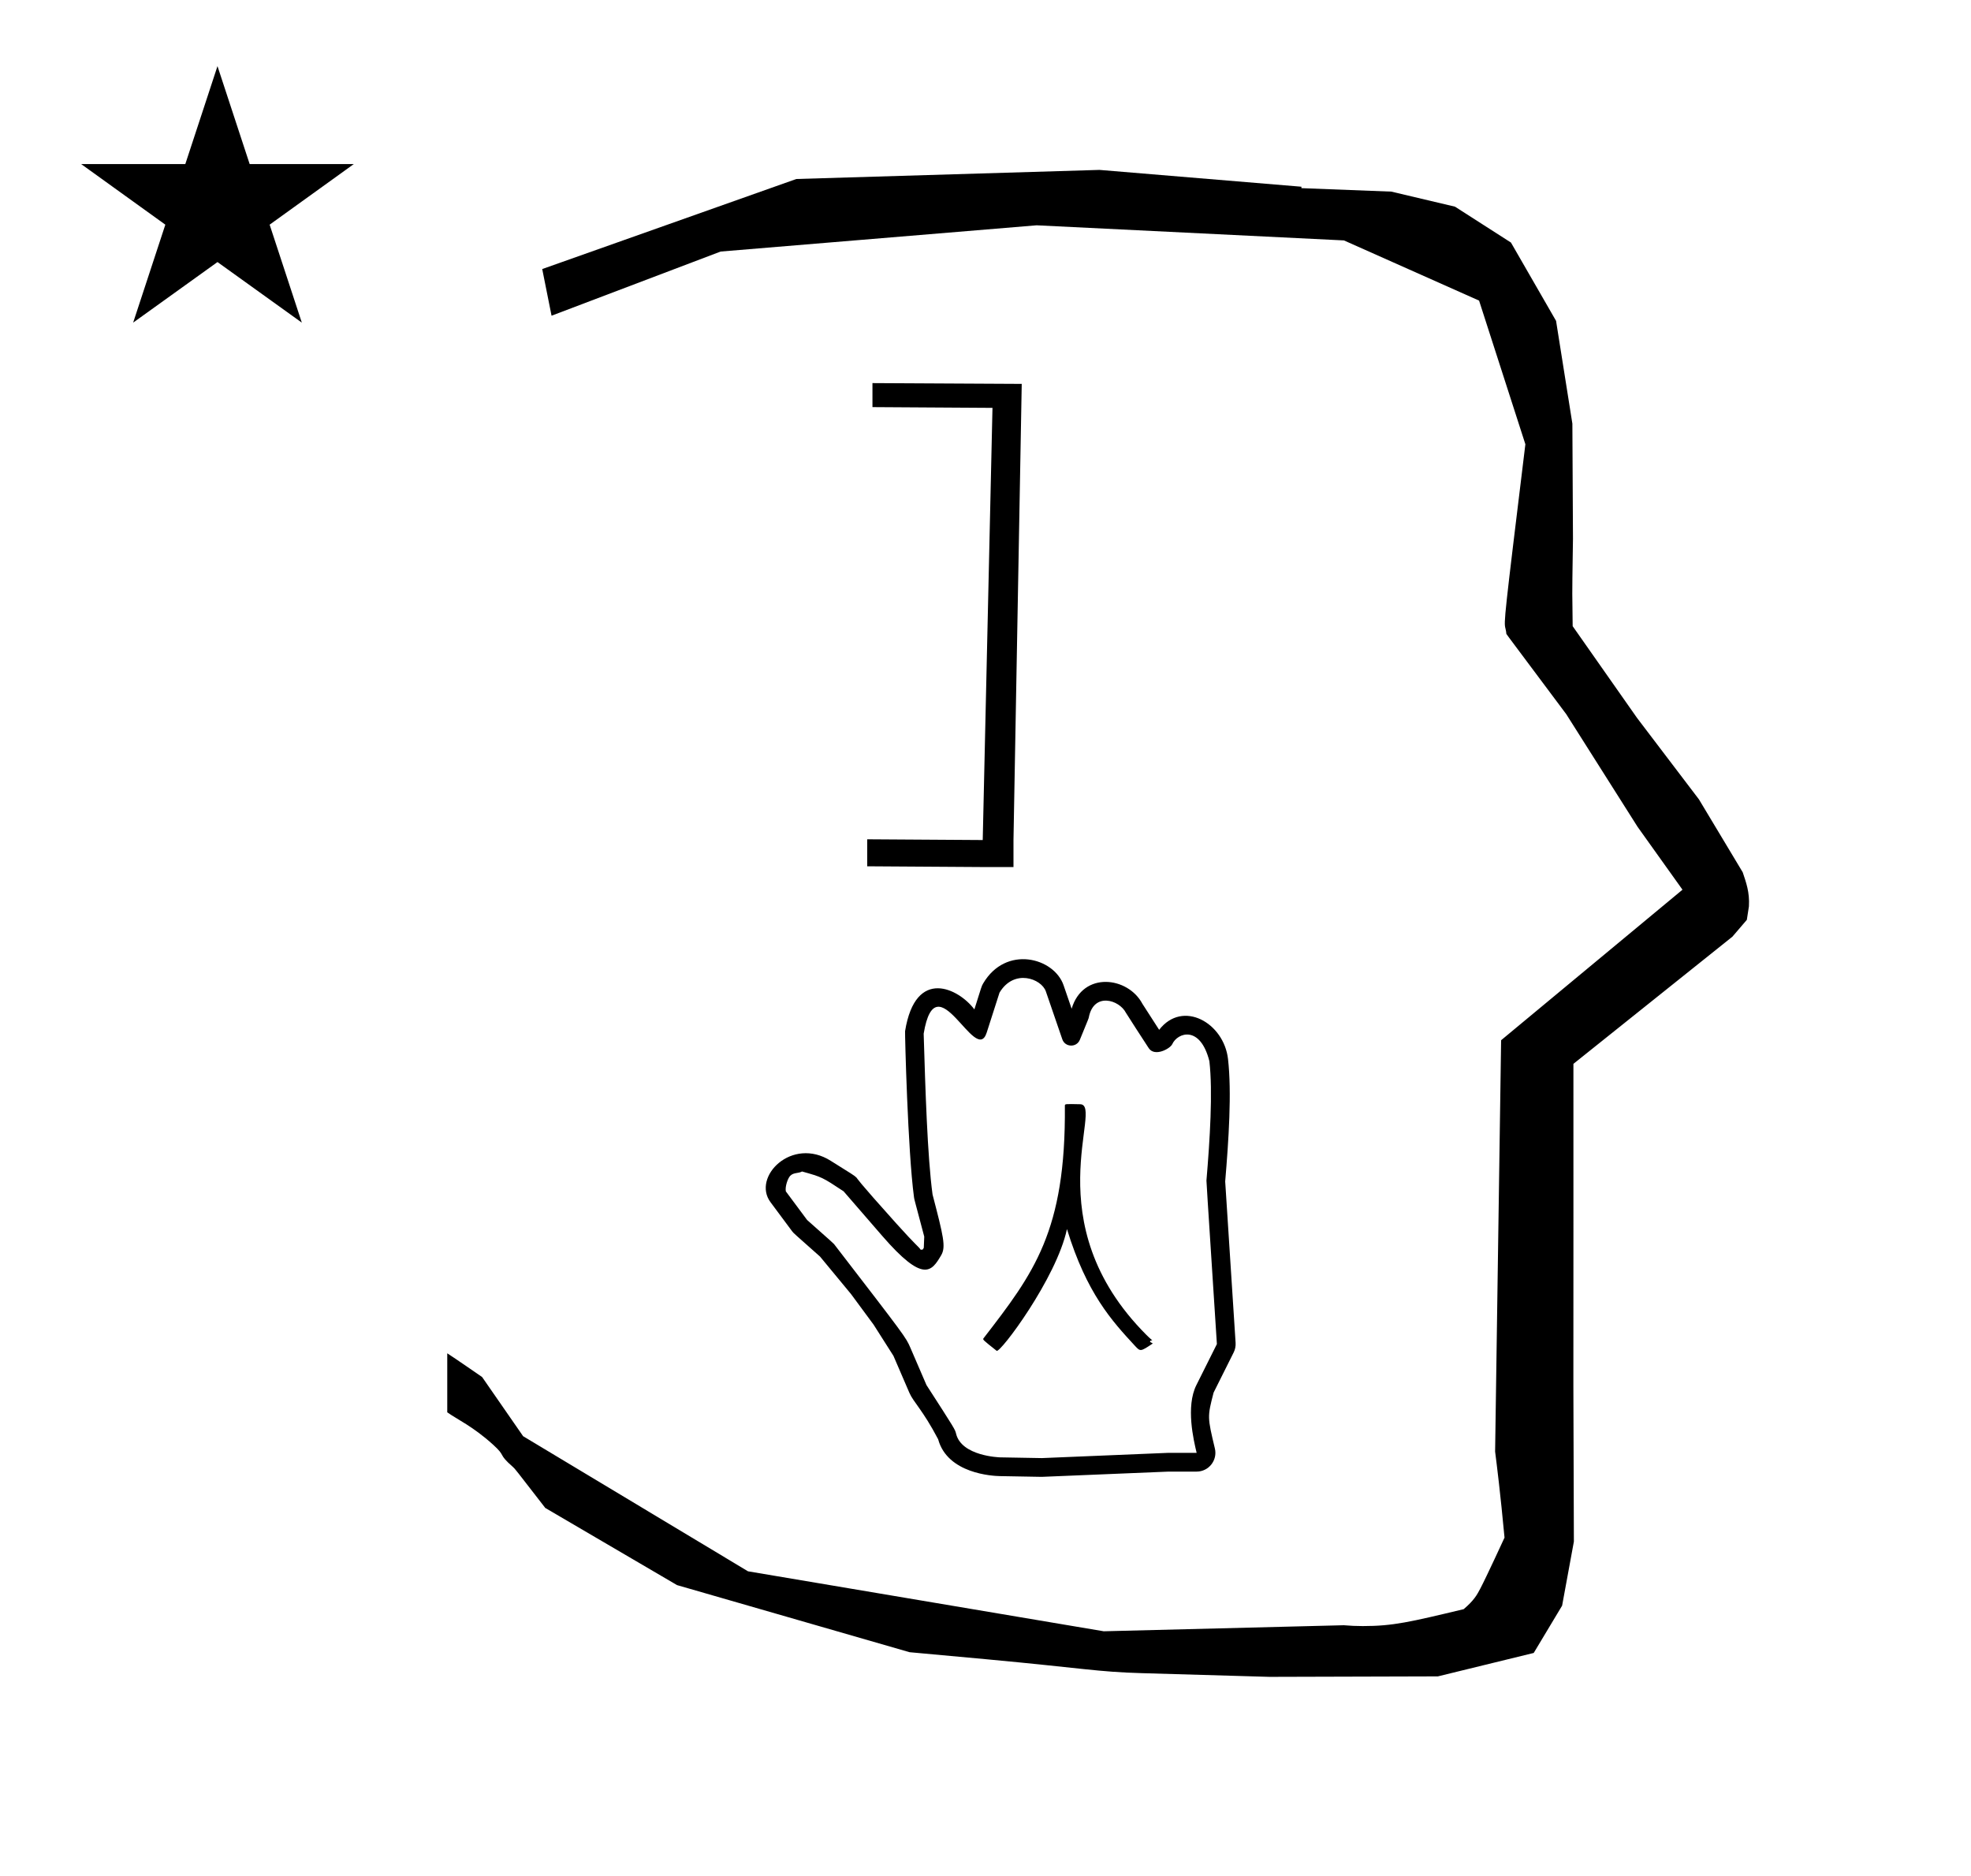 <?xml version="1.0" standalone="no"?>
<!DOCTYPE svg PUBLIC "-//W3C//DTD SVG 1.1//EN" "http://www.w3.org/Graphics/SVG/1.1/DTD/svg11.dtd" >
<svg xmlns="http://www.w3.org/2000/svg" xmlns:xlink="http://www.w3.org/1999/xlink" version="1.1" viewBox="-10 0 1051 1000">
  <g transform="matrix(1 0 0 -1 0 800)">
   <path fill="currentColor"
d="M828.399 483.872c0 9.499 0.36 25.483 0.36 28.905l-0.319 61.375l-8.695 54.78l-24.058 41.76l-29.835 19.125l-33.941 8.025l-47.95 1.851v0.765l-107.704 8.961l-161.614 -4.844l-135.511 -48.012l4.974 -24.871
l90.151 34.204l168.519 13.991l163.859 -8.058l72.058 -32.085l24.685 -76.583c-11.297 -92.723 -11.539 -94.709 -10.623 -98.197c0.273 -1.037 0.408 -1.988 0.495 -2.922c0.488 -0.642 1.134 -1.585 1.486 -2.056
l30.446 -40.733l38.043 -60.068l23.93 -33.502l-96.711 -80.25l-3.2 -219.288c0.963 -7.562 2.785 -22.011 5.018 -45.877c-0.129 -0.27 -9.651 -20.968 -12.835 -27.02c-1.806 -3.433 -3.364 -6.395 -8.945 -11.126
c-28.726 -6.872 -37.675 -9.013 -53.794 -9.013c-3.384 0 -6.778 0.143 -10.174 0.446l-127.95 -3.22l-189.706 31.974l-119.91 72.026l-21.873 31.545c-0.186 0.126 -14.954 10.348 -18.583 12.652v-31.463
c5.417 -3.871 13.507 -7.363 24.44 -17.25c7.326 -6.626 2.096 -4.456 10.624 -11.926c1.03 -0.902 1.03 -0.902 17.201 -21.806l70.264 -41.139l123.979 -35.769l40.835 -3.746
c52.826 -4.908 59.067 -6.732 83.047 -7.427l68.08 -1.973l89.761 0.254l51.107 12.491l15.138 25.207l6.277 34.16l-0.269 82.949l0.029 84.228l-0.006 87.519l84.784 67.802l7.686 8.967l1.115 7.195
c0.449 7.613 -1.525 12.802 -3.312 18.178l-23.33 38.844l-33.024 43.448l-34.318 48.902c-0.203 16.13 -0.203 16.13 -0.203 17.695zM33.295 712.521h55.515l17.161 52.226l17.16 -52.226h55.516l-44.867 -32.296
l17.161 -52.225l-44.97 32.296l-44.971 -32.296l17.161 52.225zM455.218 595.761l76 -0.4h3.601l-4.4 -243.199v-14.4h-16.399l-61.601 0.4v14.399l61.601 -0.399l5.199 230.399l-64 0.4v12.8zM566 211.31
c12.897 -0.274 -24.71 -62.967 35.329 -123.006c1.876 -1.878 3.094 -2.818 3.094 -2.818l-0.946 -0.23l-0.276 -0.632l1.522 -0.85c-6.619 -4.413 -6.619 -4.413 -9.582 -1.205
c-12.252 13.264 -25.664 27.83 -36.206 62.19c-5.551 -26.161 -35.683 -66.32 -37.495 -64.89c-7.531 5.964 -7.531 5.964 -6.942 6.73c26.695 34.6 43.892 56.89 43.323 123.881
c-0.009 1.011 -0.009 1.011 8.18 0.83zM612.781 25.453c0.238 0.01 15.299 0.001 15.303 0.009c-1.615 6.772 -5.87 24.623 -0.141 36.113l10.941 21.882c-5.6 86.8 -5.6 86.8 -5.568 87.173
c1.84 21.838 3.443 47.31 1.568 63.627c-4.876 19.366 -16.975 15.279 -19.801 9.085c-1.097 -2.402 -9.356 -6.92 -12.527 -2.146c-2.117 3.189 -11.912 18.356 -12.17 18.86c-3.542 6.938 -17.206 11.205 -19.817 -2.528
c-0.095 -0.496 -0.095 -0.496 -4.759 -11.864c-1.737 -4.235 -7.863 -4.06 -9.352 0.271l-8.773 25.523c-2.346 6.823 -16.98 12.271 -24.711 -0.649c-0.143 -0.425 -1.187 -3.59 -6.827 -21.283
c-5.842 -18.321 -27 39.199 -33.618 -0.602c0.88 -29.048 1.984 -65.539 4.736 -85.726c5.761 -22.2 7.241 -27.903 4.586 -32.417c-5.135 -8.729 -9.455 -14.997 -31.455 10.379l-20.56 23.724
c-11.48 7.586 -11.48 7.586 -22.151 10.574c-2.029 -1.113 -4.447 -0.441 -6.281 -2.275c-1.331 -1.331 -2.866 -5.79 -2.378 -8.314l11.343 -15.255c2.186 -2.048 13.821 -12.151 14.366 -12.857
c38.302 -49.704 38.302 -49.704 40.707 -55.262l8.579 -19.888c15.234 -23.623 15.234 -23.623 15.783 -25.908c2.872 -12.036 23.214 -12.635 23.48 -12.641l22.25 -0.396zM628.085 15.459h-14.99
c-67.44 -2.801 -67.44 -2.801 -67.59 -2.799l-22.41 0.4c-3.558 0.067 -27.85 1.203 -32.85 19.658c-8.3 15.767 -13.16 19.717 -15.341 24.77l-8.486 19.672l-10.59 16.642l-12.032 16.302l-16.524 19.982
c-14.194 12.572 -14.194 12.572 -14.818 13.41l-11.6 15.601c-9.996 13.44 11.37 35.204 32.178 22.012c11.325 -7.172 12.185 -7.442 13.807 -9.065c0.188 -0.188 -0.244 -0.584 21.032 -24.239
c11.085 -12.324 11.519 -11.929 13.11 -14.086c0.263 0.023 0.623 0.068 1.079 0.143l0.536 0.91l0.239 5.979c-5.333 20.177 -5.273 19.62 -5.454 20.938c-3.311 24.112 -4.907 87.697 -4.766 88.572
c5.589 34.632 28.863 22.483 36.953 11.605c3.903 12.385 3.778 12.303 4.693 13.858c12.09 20.564 37.791 13.793 42.878 -1.005l4.292 -12.486c5.987 20.12 30.071 17.124 37.735 2.618
c0.089 -0.139 8.608 -13.374 8.93 -13.868c12.546 16.216 34.528 3.731 36.721 -15.576c2.048 -17.815 0.338 -43.293 -1.507 -65.248l5.552 -86.053c0.112 -1.749 -0.231 -3.521 -1.032 -5.124l-10.698 -21.396
c-3.341 -12.948 -3.341 -12.948 0.677 -29.796c1.499 -6.282 -3.262 -12.33 -9.724 -12.33z" />
  </g>

</svg>
